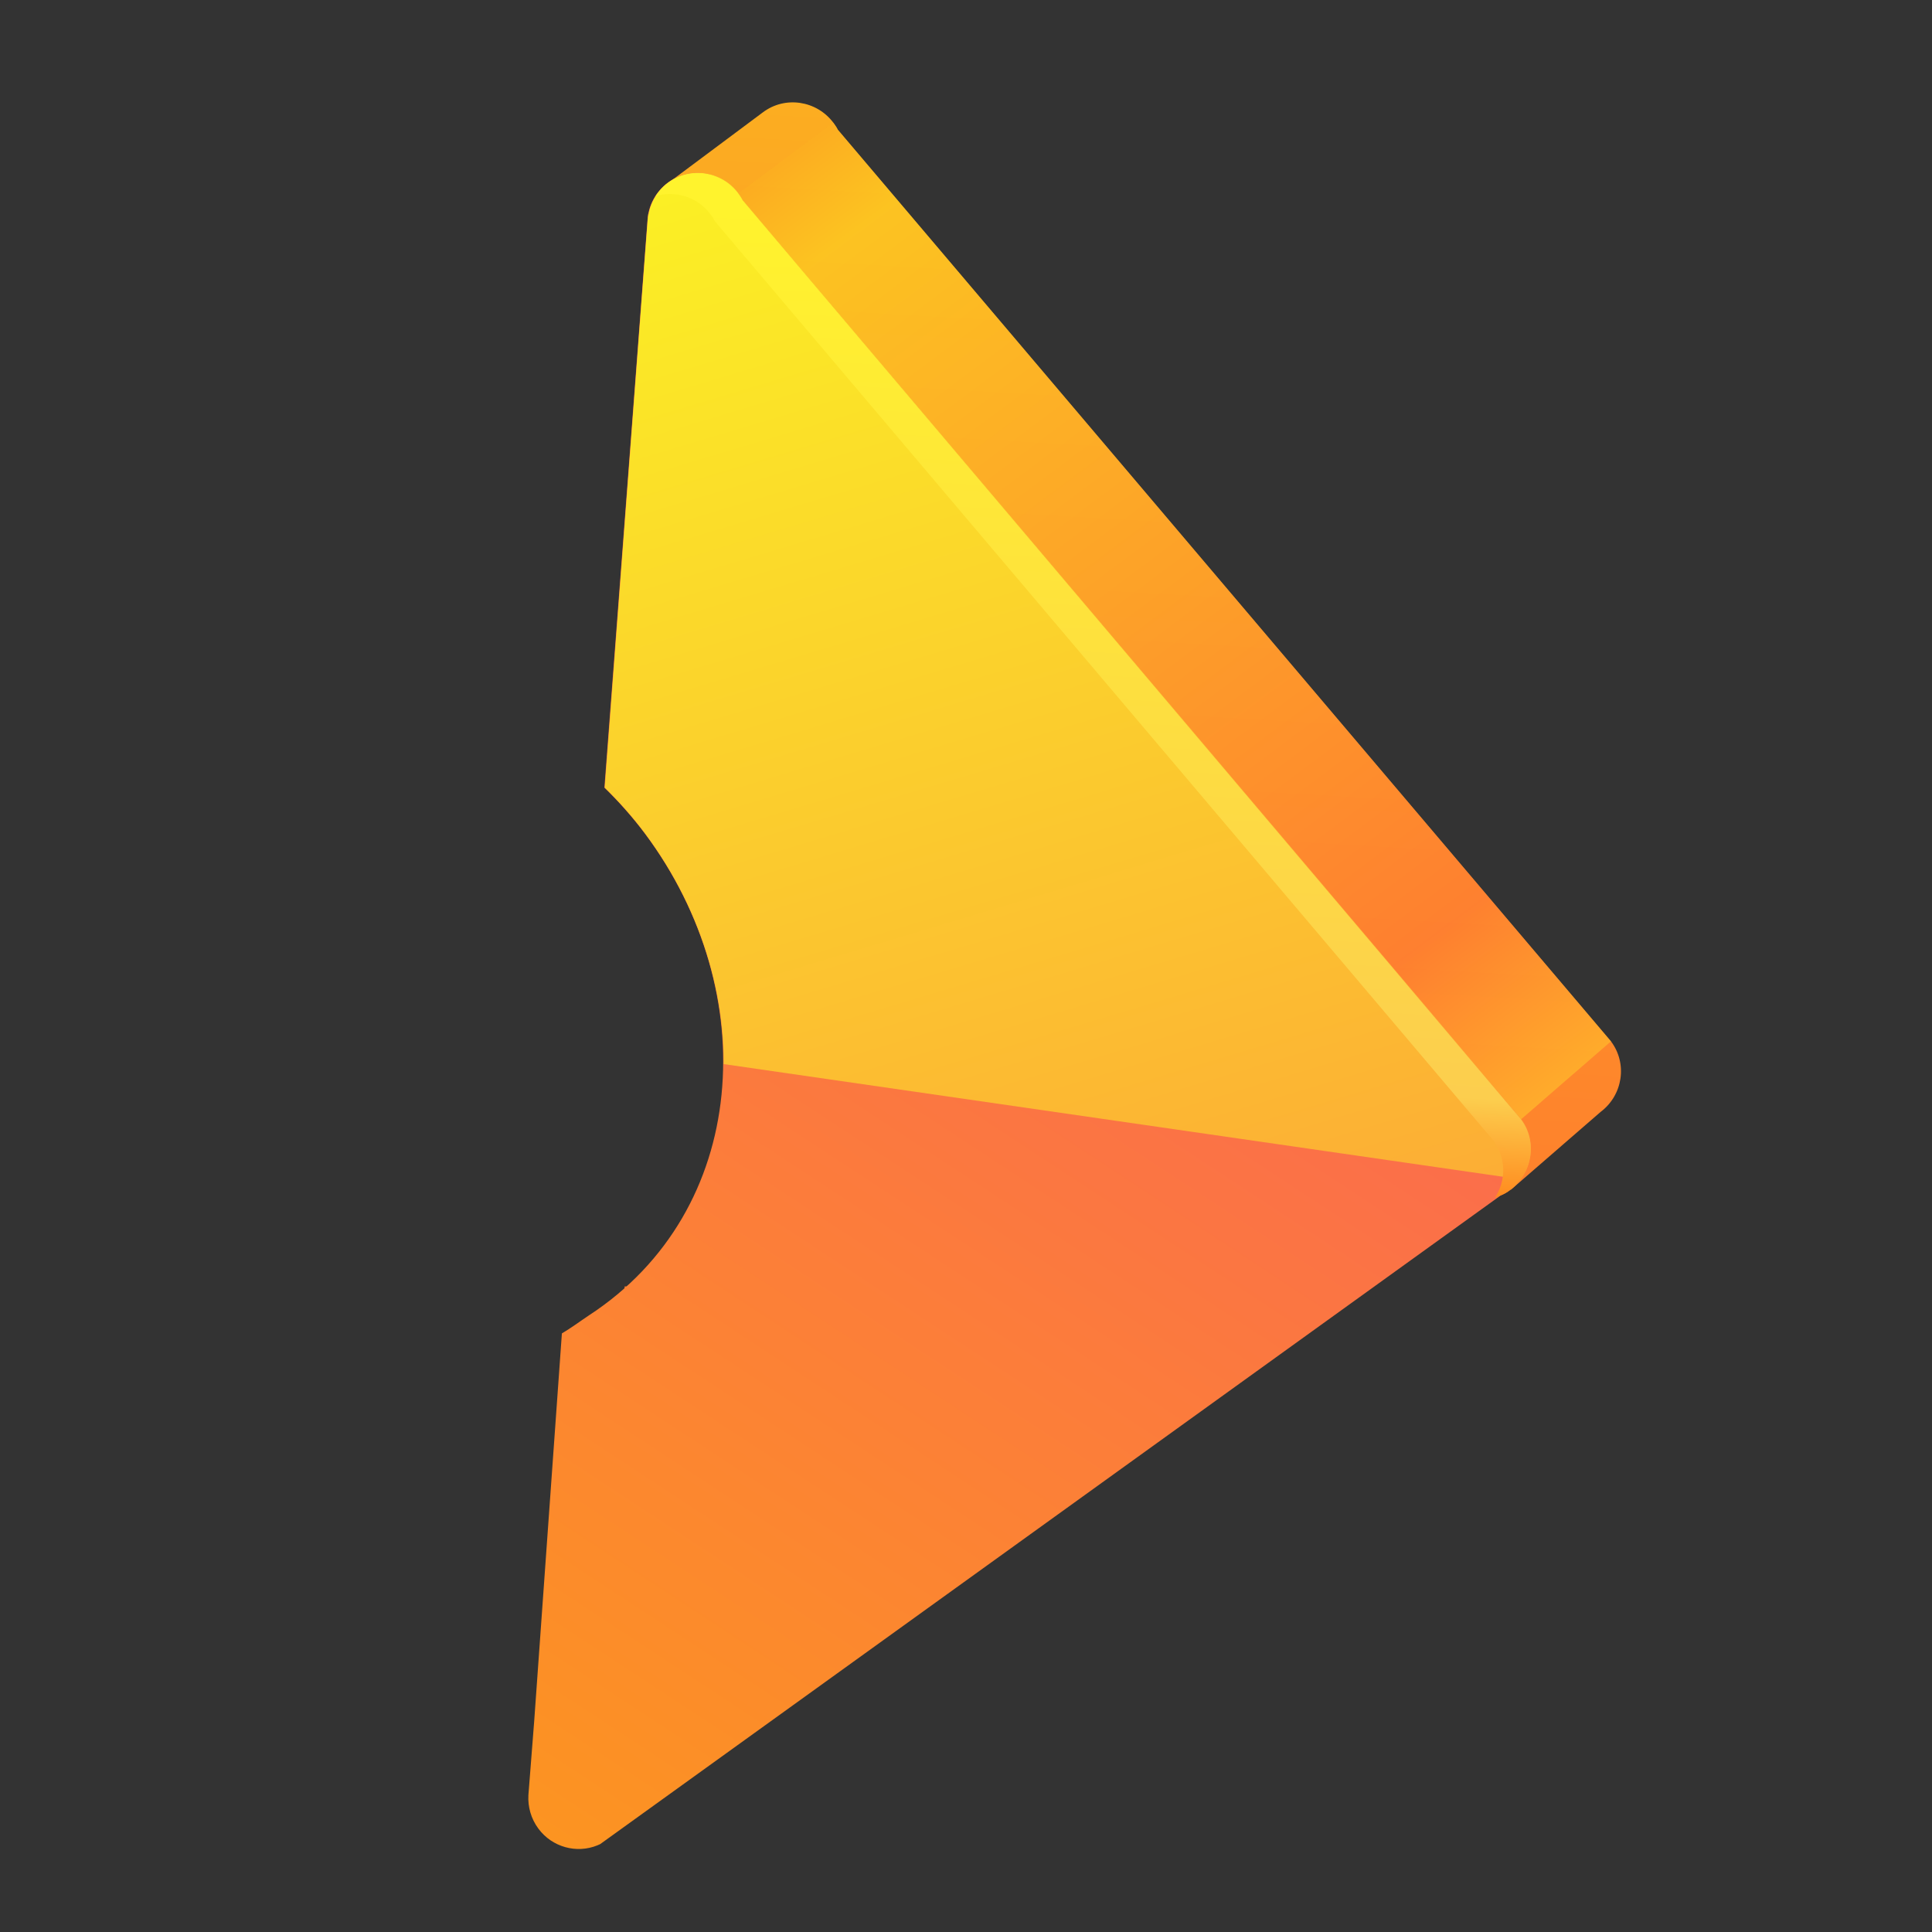 <?xml version="1.0" encoding="utf-8"?>
<!-- Generator: Adobe Illustrator 23.0.1, SVG Export Plug-In . SVG Version: 6.00 Build 0)  -->
<svg version="1.1" id="Ebene_2" xmlns="http://www.w3.org/2000/svg" xmlns:xlink="http://www.w3.org/1999/xlink" x="0px" y="0px"
	 viewBox="0 0 600 600" style="enable-background:new 0 0 600 600;" xml:space="preserve">
<rect x="0" y="0" width="600" height="600" fill="#333333" stroke="none"/>
<style type="text/css">
	.st0{fill:url(#SVGID_1_);}
	.st1{display:none;opacity:0.86;fill:url(#SVGID_2_);}
	.st2{opacity:0.62;fill:url(#SVGID_3_);}
	.st3{fill:url(#SVGID_4_);}
	.st4{clip-path:url(#SVGID_6_);}
	.st5{clip-path:url(#SVGID_8_);fill:url(#SVGID_9_);}
	.st6{fill:url(#SVGID_10_);}
</style>
<g>
	
		<linearGradient id="SVGID_1_" gradientUnits="userSpaceOnUse" x1="785.203" y1="-289.204" x2="379.399" y2="51.306" gradientTransform="matrix(0.598 0.802 0.802 -0.598 96.395 -234.946)">
		<stop  offset="1.217023e-03" style="stop-color:#FF6634"/>
		<stop  offset="0.999" style="stop-color:#FCAD21"/>
	</linearGradient>
	<path class="st0" d="M466.3,364.8L205.9,558.1c-0.3,0.1-0.6,0.3-0.9,0.4l0,0c-6.4,2.6-14,0.6-18.3-5.2c-2.3-3.1-3.3-6.8-3.1-10.4
		l1.4-24.1l9-119.3c3.2,0.3,6.1-1.6,8.8-3.7c46.2-34.5,53.8-102.3,17.1-151.6c-3.9-5.2-8.1-9.9-12.6-14.3L219,75.5l-11.6-18.6
		l29.5-22c6.9-5.2,16.7-3.7,21.9,3.2c0.5,0.7,1,1.4,1.4,2.2l240.1,283.1c5.2,6.9,3.7,16.7-3.2,21.9l-27.9,24.2L466.3,364.8z"/>
	
		<linearGradient id="SVGID_2_" gradientUnits="userSpaceOnUse" x1="701.239" y1="-219.635" x2="378.963" y2="50.787" gradientTransform="matrix(0.598 0.802 0.802 -0.598 96.395 -234.946)">
		<stop  offset="1.217023e-03" style="stop-color:#FFD234"/>
		<stop  offset="0.999" style="stop-color:#FCAD21"/>
	</linearGradient>
	<path class="st1" d="M465.5,443.6L230.7,62.3c-0.4-0.8-0.8-1.5-1.4-2.2c-5.2-6.9-15-8.4-21.9-3.2l29.5-22
		c6.9-5.2,16.7-3.7,21.9,3.2c0.5,0.7,1,1.4,1.4,2.2l233.2,379.2c5.2,6.9,3.7,16.7-3.2,21.9l-27.9,24.2
		C469.3,460.3,470.7,450.5,465.5,443.6z"/>
	
		<linearGradient id="SVGID_3_" gradientUnits="userSpaceOnUse" x1="691.719" y1="-40.085" x2="315.94" y2="-40.085" gradientTransform="matrix(0.598 0.802 0.802 -0.598 96.395 -234.946)">
		<stop  offset="1.275911e-03" style="stop-color:#FFC32B"/>
		<stop  offset="0.165" style="stop-color:#FF7833"/>
		<stop  offset="0.919" style="stop-color:#FCD321"/>
		<stop  offset="1" style="stop-color:#FCAF21"/>
	</linearGradient>
	<path class="st2" d="M472.4,347.6L230.7,62.3c-0.4-0.8-0.8-1.5-1.4-2.2l29.5-22c0.5,0.7,1,1.4,1.4,2.2l240.1,283.1L472.4,347.6z"/>
	
		<linearGradient id="SVGID_4_" gradientUnits="userSpaceOnUse" x1="480.182" y1="-9.052" x2="637.706" y2="-441.846" gradientTransform="matrix(0.598 0.802 0.802 -0.598 96.395 -234.946)">
		<stop  offset="1.217023e-03" style="stop-color:#FB605A"/>
		<stop  offset="0.999" style="stop-color:#FC9421"/>
	</linearGradient>
	<path class="st3" d="M466,371.3L186.4,572.7c-0.3,0.1-0.6,0.3-0.9,0.4l0,0c-6.4,2.6-14,0.6-18.3-5.2c-2.3-3.1-3.3-6.8-3.1-10.4
		l1.8-23l8.6-120.4c2.9-1.7,5.4-3.6,8.4-5.6c49.8-32.5,54.2-100.3,17.4-149.6c-3.9-5.2-8.1-9.9-12.6-14.3l13.4-176.4l0,0
		c0.3-4.4,2.5-8.6,6.2-11.4c6.9-5.2,16.7-3.7,21.9,3.2c0.5,0.7,1,1.4,1.4,2.2l241.7,285.3c5.2,6.9,3.7,16.7-3.2,21.9
		C468.2,370.2,467.1,370.8,466,371.3z"/>
	<g>
		<defs>
			<polygon id="SVGID_5_" points="473.3,366.4 176.6,323.5 195.8,38.6 237.1,38.1 484.6,361.3 			"/>
		</defs>
		<clipPath id="SVGID_6_">
			<use xlink:href="#SVGID_5_"  style="overflow:visible;"/>
		</clipPath>
		<g class="st4">
			<defs>
				<path id="SVGID_7_" d="M466,371.3L185.7,582.5c-0.3,0.1-0.6,0.3-0.9,0.4l0,0c-6.4,2.6-14,0.6-18.3-5.2
					c-2.3-3.1-3.3-6.8-3.1-10.4l1.8-23l9.3-130.3c2.9-1.7,5.6-3.8,8.4-5.6c50.3-31.8,54.2-100.3,17.4-149.6
					c-3.9-5.2-8.1-9.9-12.6-14.3l13.4-176.4l0,0c0.3-4.4,2.5-8.6,6.2-11.4c6.9-5.2,16.7-3.7,21.9,3.2c0.5,0.7,1,1.4,1.4,2.2
					l241.7,285.3c5.2,6.9,3.7,16.7-3.2,21.9C468.2,370.2,467.1,370.8,466,371.3z"/>
			</defs>
			<clipPath id="SVGID_8_">
				<use xlink:href="#SVGID_7_"  style="overflow:visible;"/>
			</clipPath>
			
				<linearGradient id="SVGID_9_" gradientUnits="userSpaceOnUse" x1="289.79" y1="-91.783" x2="764.392" y2="-264.524" gradientTransform="matrix(0.598 0.802 0.802 -0.598 96.395 -234.946)">
				<stop  offset="0" style="stop-color:#FBF124"/>
				<stop  offset="1" style="stop-color:#FC973B"/>
			</linearGradient>
			<path class="st5" d="M466,371.3L466,371.3L185.7,582.5c-0.3,0.1-0.6,0.3-0.9,0.4l0,0l0,0c-6.4,2.6-14,0.6-18.3-5.2
				c-2.3-3.1-3.3-6.8-3.1-10.4l3.1-40.9l36-476.1l-1.3,17.9c0.3-4.4,2.5-8.6,6.2-11.4c6.9-5.2,16.7-3.7,21.9,3.2
				c0.5,0.7,1,1.4,1.4,2.2l241.7,285.3c5.2,6.9,3.7,16.7-3.2,21.9C468.2,370.2,467.1,370.8,466,371.3z"/>
		</g>
	</g>
	
		<linearGradient id="SVGID_10_" gradientUnits="userSpaceOnUse" x1="387.895" y1="24.611" x2="620.498" y2="-170.567" gradientTransform="matrix(0.598 0.802 0.802 -0.598 96.395 -234.946)">
		<stop  offset="3.233126e-02" style="stop-color:#FFF32D"/>
		<stop  offset="0.898" style="stop-color:#FCCE4E"/>
		<stop  offset="0.998" style="stop-color:#FF8B1F"/>
	</linearGradient>
	<path class="st6" d="M464.2,372.1c3.6-5.4,3.6-12.6-0.5-18L222,68.7c-0.4-0.8-0.8-1.5-1.4-2.2c-4-5.4-10.9-7.4-17-5.6
		c1-1.5,2.2-2.9,3.7-4c6.9-5.2,16.7-3.7,21.9,3.2c0.5,0.7,1,1.4,1.4,2.2l241.7,285.3c5.2,6.9,3.7,16.7-3.2,21.9
		c-1,0.8-2.1,1.4-3.2,1.8L464.2,372.1z"/>
</g>
</svg>
